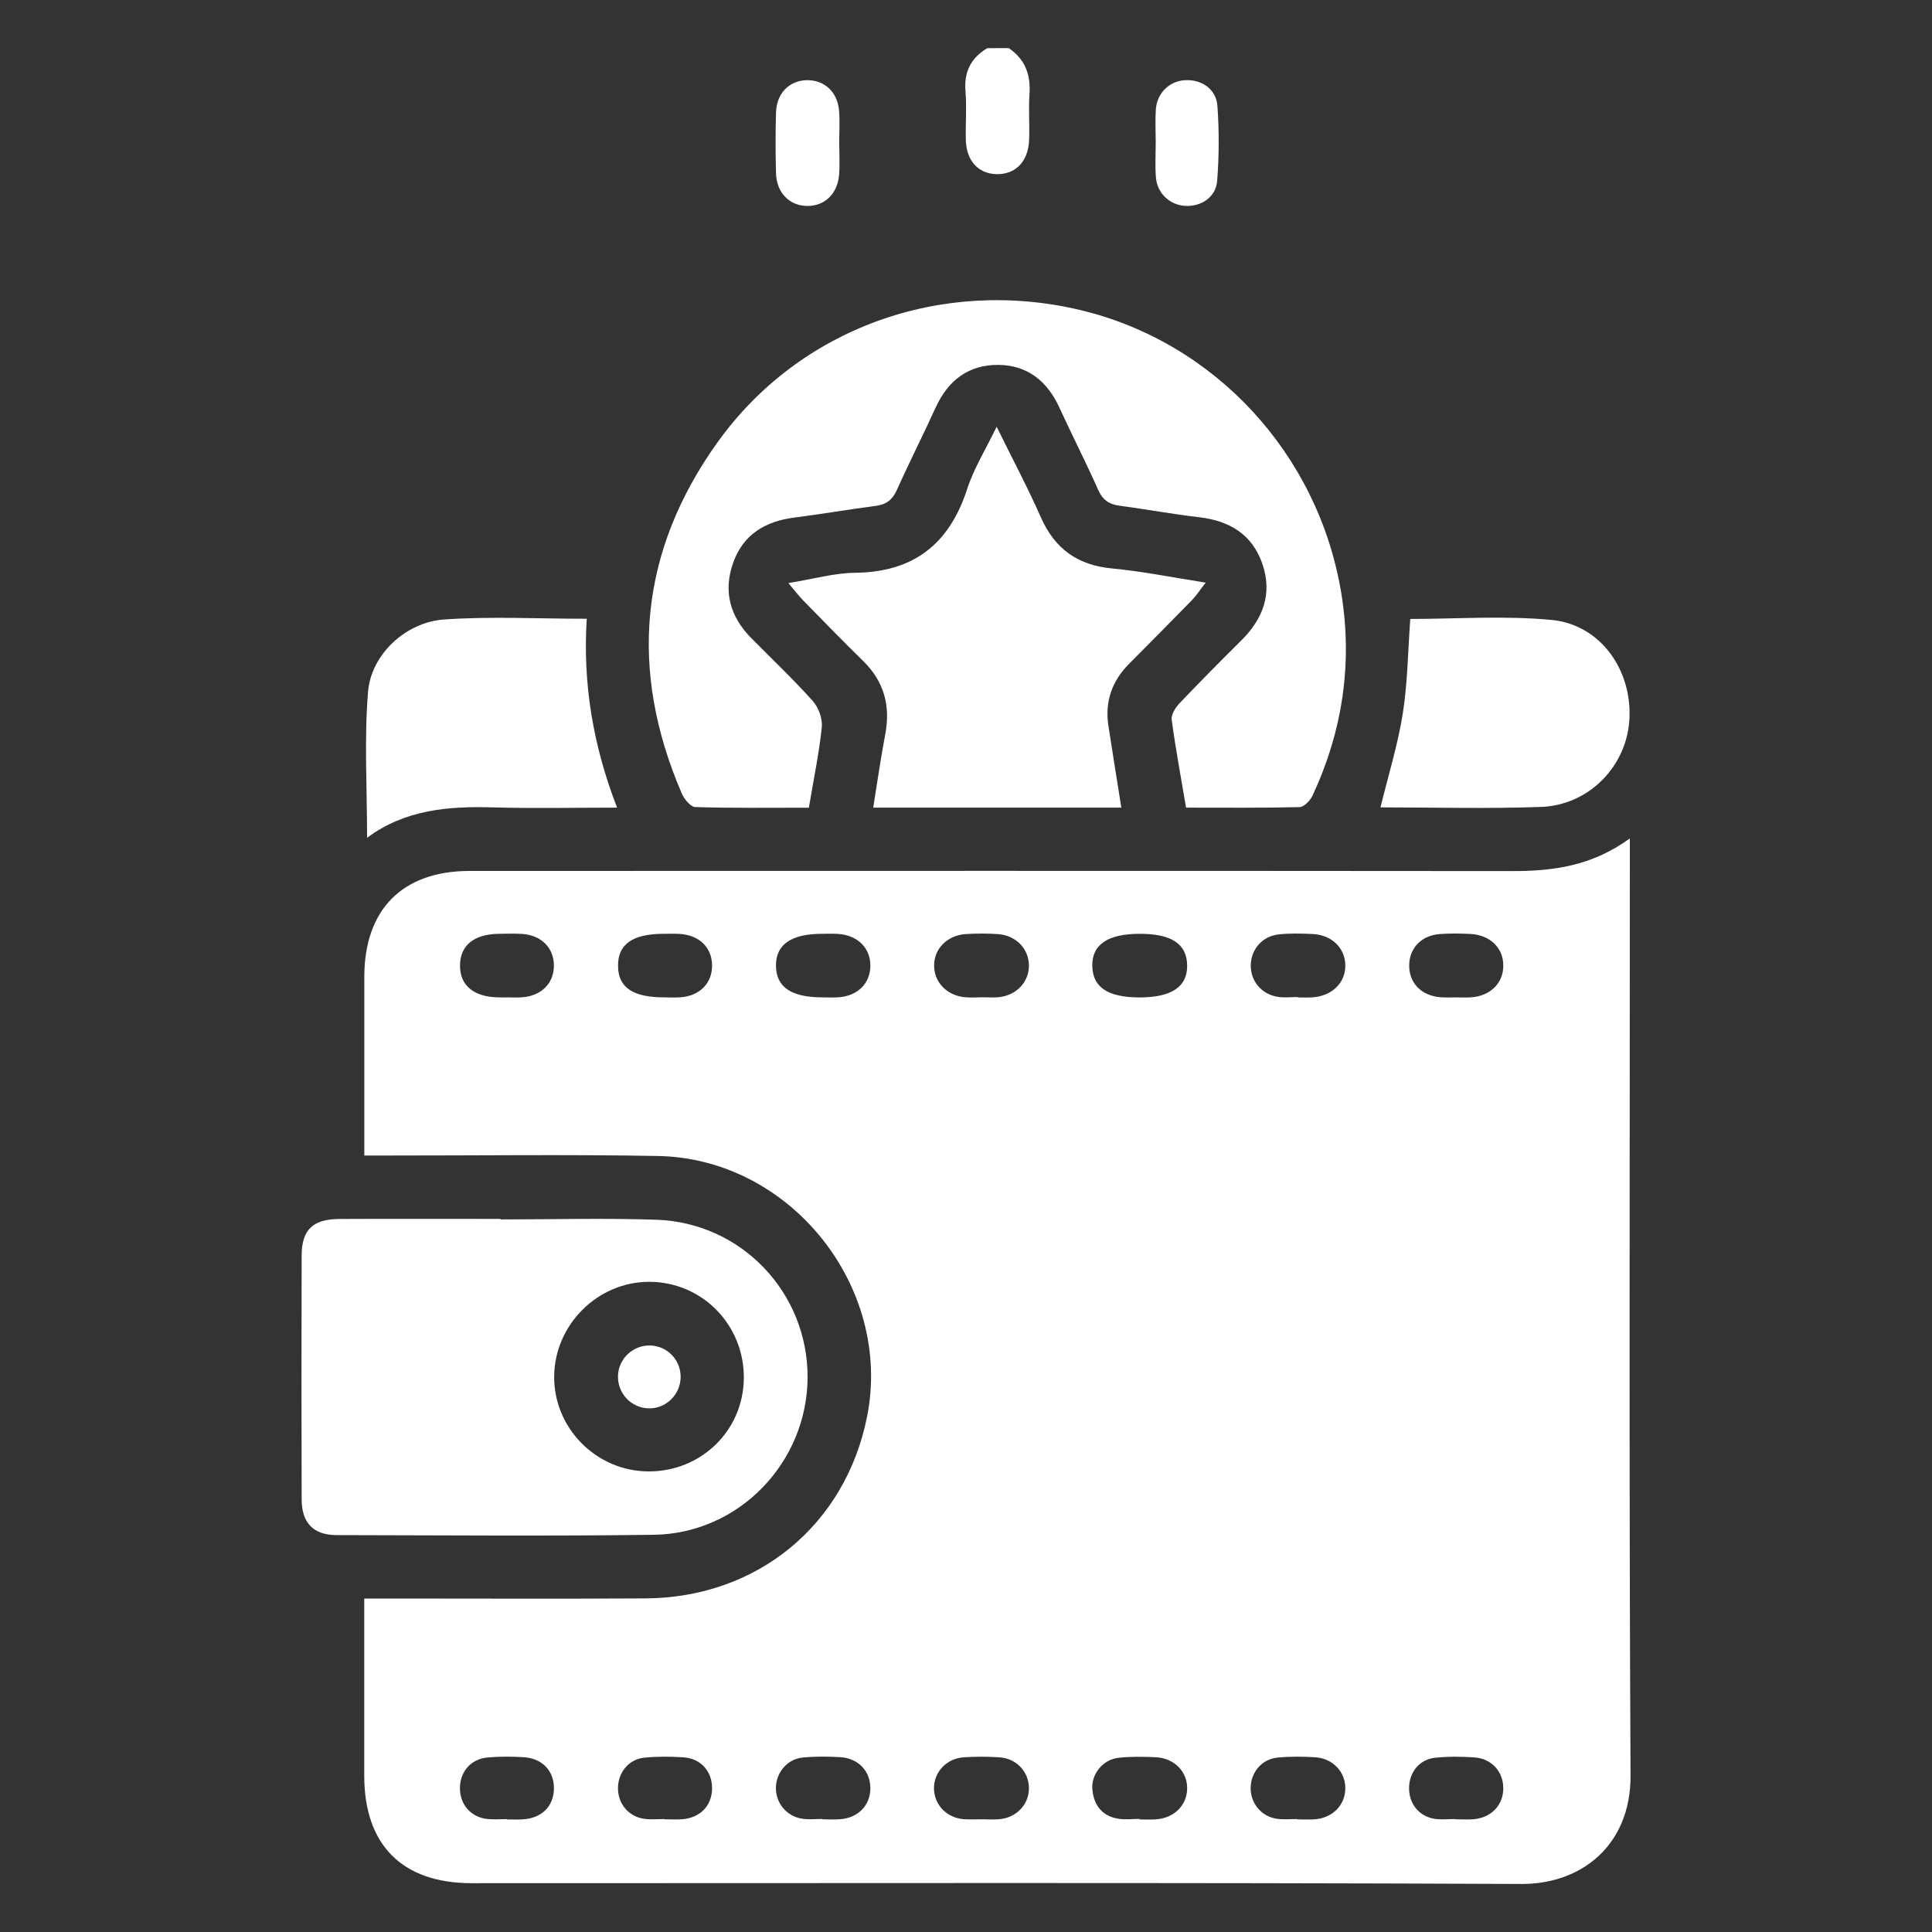 <?xml version="1.0" encoding="utf-8"?>
<!-- Generator: Adobe Illustrator 24.0.1, SVG Export Plug-In . SVG Version: 6.00 Build 0)  -->
<svg version="1.1" id="Layer_1" xmlns="http://www.w3.org/2000/svg" xmlns:xlink="http://www.w3.org/1999/xlink" x="0px" y="0px"
	 viewBox="0 0 300 300" style="enable-background:new 0 0 300 300;" xml:space="preserve">
<rect x="0" y="0" width="300" height="300" fill="#333333" stroke="none"/>
<style type="text/css">
	.st0{fill:#FFFFFF;}
</style>
<g>
	<path class="st0" d="M156.63,7.47c2.52,1.7,3.43,4.08,3.23,7.09c-0.17,2.39,0.04,4.8-0.06,7.2c-0.14,3.37-2.16,5.38-5.13,5.28
		c-2.83-0.1-4.64-2.14-4.7-5.4c-0.05-2.49,0.15-5-0.05-7.47c-0.25-3.01,0.85-5.17,3.38-6.69C154.4,7.47,155.52,7.47,156.63,7.47z"/>
	<path class="st0" d="M253.08,130.19c0,1.64,0,2.63,0,3.63c0,47.29-0.14,94.58,0.11,141.87c0.06,10.77-7.56,16.89-16.94,16.85
		c-54.34-0.24-108.67-0.11-163.01-0.12c-10.76,0-16.67-5.91-16.68-16.67c-0.01-8.07,0-16.13,0-24.2c0-0.99,0-1.99,0-3.33
		c1.41,0,2.5,0,3.59,0c13.35,0,26.71,0.06,40.06-0.02c17.36-0.1,31.05-11.37,34.42-28.18c4.04-20.16-11.88-40.16-32.5-40.52
		c-14.09-0.25-28.19-0.06-42.28-0.07c-0.99,0-1.98,0-3.28,0c0-3.71,0-7.11,0-10.52c0-5.75-0.01-11.5,0-17.25
		c0.02-10.46,5.93-16.42,16.35-16.42c53.97-0.01,107.93-0.03,161.9,0.02C241.15,135.27,247.19,134.48,253.08,130.19z M177,145
		c-5.01,0-7.48,1.69-7.39,5.05c0.09,3.27,2.45,4.83,7.34,4.83c5.02,0,7.48-1.69,7.39-5.06C184.26,146.56,181.89,145,177,145z
		 M127.72,154.87c0.83,0,1.67,0.05,2.5-0.01c2.99-0.22,4.94-2.19,4.93-4.94c-0.01-2.74-1.98-4.69-4.98-4.9
		c-0.83-0.06-1.66-0.02-2.5-0.02c-4.8,0-7.2,1.66-7.18,4.96C120.51,153.27,122.88,154.88,127.72,154.87z M152.61,154.86
		C152.61,154.86,152.61,154.85,152.61,154.86c0.83-0.01,1.67,0.07,2.5-0.02c2.77-0.3,4.7-2.39,4.66-4.96
		c-0.04-2.58-2-4.62-4.79-4.83c-1.66-0.12-3.34-0.11-4.99-0.01c-2.92,0.18-4.99,2.32-4.94,4.97c0.04,2.56,2.02,4.59,4.8,4.84
		C150.75,154.93,151.68,154.86,152.61,154.86z M201.53,154.82c0,0.02,0,0.04,0,0.06c0.74,0,1.48,0.04,2.22-0.01
		c3.09-0.18,5.22-2.29,5.15-5.05c-0.07-2.67-2.14-4.66-5.12-4.79c-1.75-0.08-3.53-0.13-5.27,0.07c-2.5,0.29-4.22,2.29-4.29,4.69
		c-0.08,2.52,1.66,4.62,4.26,5.01C199.48,154.94,200.51,154.82,201.53,154.82z M103.19,154.87c0.83,0,1.67,0.05,2.5-0.01
		c2.98-0.23,4.91-2.2,4.88-4.97c-0.03-2.76-1.97-4.67-4.98-4.87c-0.83-0.05-1.66-0.02-2.5-0.02c-4.85,0-7.16,1.61-7.12,4.99
		C95.99,153.34,98.27,154.88,103.19,154.87z M226.15,154.87C226.15,154.87,226.15,154.87,226.15,154.87c0.74,0.01,1.48,0.05,2.22,0
		c3-0.19,5.01-2.13,5.06-4.83c0.06-2.81-2.02-4.87-5.15-5.02c-1.57-0.07-3.15-0.1-4.71,0.02c-2.84,0.21-4.71,2.16-4.75,4.8
		c-0.05,2.77,1.86,4.77,4.84,5.01C224.48,154.92,225.32,154.87,226.15,154.87z M78.56,154.88c0,0,0-0.01,0-0.01
		c0.83,0,1.67,0.05,2.5-0.01c3-0.21,4.94-2.16,4.95-4.91c0.01-2.75-1.94-4.73-4.92-4.93c-1.2-0.08-2.4-0.03-3.6-0.02
		c-3.88,0.04-6.05,1.8-6.06,4.92c-0.01,3.13,2.16,4.91,6.03,4.95C77.82,154.89,78.19,154.88,78.56,154.88z M78.69,282.47
		c0,0.02,0,0.03,0,0.05c0.83,0,1.67,0.04,2.49-0.01c2.91-0.18,4.75-1.98,4.83-4.67c0.08-2.82-1.77-4.83-4.77-4.99
		c-1.84-0.1-3.7-0.12-5.54,0.05c-2.63,0.24-4.33,2.28-4.28,4.88c0.05,2.48,1.72,4.38,4.22,4.67
		C76.64,282.56,77.67,282.47,78.69,282.47z M103.18,282.46c0,0.01,0,0.03,0,0.04c0.92,0,1.85,0.06,2.77-0.01
		c2.83-0.23,4.64-2.16,4.62-4.87c-0.02-2.59-1.75-4.56-4.43-4.74c-2.02-0.14-4.07-0.15-6.09,0.05c-2.45,0.24-4.11,2.35-4.09,4.79
		c0.02,2.45,1.72,4.42,4.18,4.72C101.14,282.56,102.17,282.46,103.18,282.46z M152.37,282.5c0.92,0,1.85,0.06,2.77-0.01
		c2.73-0.23,4.69-2.34,4.63-4.92c-0.06-2.49-1.93-4.51-4.56-4.69c-1.84-0.13-3.7-0.13-5.54-0.01c-2.73,0.18-4.7,2.35-4.64,4.91
		c0.06,2.48,1.96,4.47,4.57,4.7C150.52,282.56,151.44,282.49,152.37,282.5z M176.97,282.44c0,0.03,0,0.05,0,0.08
		c0.83,0,1.67,0.05,2.49-0.01c2.81-0.18,4.79-2.11,4.88-4.69c0.09-2.66-1.96-4.82-4.88-4.96c-1.93-0.09-3.89-0.12-5.81,0.09
		c-2.38,0.27-4.22,2.53-4.03,4.86c0.2,2.45,1.48,4.18,4.02,4.6C174.73,282.59,175.86,282.44,176.97,282.44z M201.41,282.46
		c0,0.02,0,0.03,0,0.05c0.92,0,1.85,0.06,2.77-0.01c2.76-0.21,4.73-2.24,4.72-4.83c0-2.57-1.96-4.65-4.74-4.81
		c-1.93-0.11-3.89-0.13-5.81,0.06c-2.45,0.24-4.15,2.33-4.15,4.75c0,2.42,1.73,4.45,4.16,4.76
		C199.36,282.56,200.39,282.46,201.41,282.46z M226.02,282.46c0,0.01,0,0.03,0,0.04c0.92,0,1.85,0.06,2.77-0.01
		c2.79-0.22,4.67-2.22,4.64-4.87c-0.03-2.54-1.82-4.55-4.48-4.73c-2.02-0.14-4.07-0.16-6.09,0.05c-2.48,0.25-4.09,2.3-4.06,4.8
		c0.03,2.49,1.68,4.41,4.17,4.72C223.98,282.56,225.01,282.46,226.02,282.46z M127.69,282.45c0,0.02,0,0.03,0,0.05
		c0.92,0,1.85,0.06,2.77-0.01c2.81-0.21,4.69-2.17,4.69-4.82c0-2.65-1.87-4.66-4.69-4.82c-1.93-0.11-3.89-0.13-5.81,0.06
		c-2.43,0.24-4.17,2.36-4.17,4.75c0,2.39,1.75,4.45,4.17,4.76C125.65,282.56,126.68,282.45,127.69,282.45z"/>
	<path class="st0" d="M184.17,125.41c-0.8-4.73-1.63-9.18-2.23-13.66c-0.11-0.79,0.59-1.88,1.22-2.55c3.13-3.29,6.33-6.52,9.56-9.72
		c3.37-3.34,4.89-7.23,3.32-11.86c-1.57-4.64-5.12-6.76-9.87-7.31c-4.14-0.48-8.24-1.24-12.37-1.79c-1.62-0.21-2.59-0.92-3.28-2.46
		c-1.92-4.31-4.07-8.52-6.04-12.81c-1.88-4.08-4.95-6.55-9.45-6.59c-4.62-0.04-7.81,2.39-9.73,6.6c-1.96,4.3-4.1,8.51-6.03,12.81
		c-0.68,1.52-1.63,2.27-3.27,2.48c-4.22,0.55-8.42,1.28-12.65,1.82c-4.51,0.57-7.93,2.6-9.5,7c-1.59,4.45-0.49,8.38,2.81,11.72
		c3.19,3.23,6.5,6.36,9.53,9.74c0.9,1,1.55,2.75,1.42,4.07c-0.43,4.12-1.29,8.2-2.01,12.52c-6,0-11.82,0.08-17.64-0.1
		c-0.73-0.02-1.71-1.23-2.09-2.1c-8.27-19.17-6.62-37.52,5.51-54.49c12.76-17.85,34.93-25.69,56.35-20.59
		c20.9,4.98,36.98,22.34,40.54,43.95c1.79,10.91,0.2,21.42-4.45,31.43c-0.36,0.78-1.33,1.79-2.04,1.81
		C195.93,125.47,190.11,125.41,184.17,125.41z"/>
	<path class="st0" d="M77.72,189.35c8.07,0,16.14-0.22,24.2,0.05c13.23,0.45,23.52,11.33,23.48,24.47
		c-0.04,13.19-10.63,24.27-23.88,24.45c-16.41,0.22-32.83,0.08-49.24,0.05c-3.61-0.01-5.43-1.87-5.44-5.56
		c-0.04-12.61-0.04-25.22,0-37.84c0.01-4.01,1.72-5.66,5.84-5.69c8.35-0.04,16.69-0.01,25.04-0.01
		C77.72,189.3,77.72,189.32,77.72,189.35z M100.65,228.48c8.2,0.06,14.77-6.33,14.85-14.44c0.09-8.29-6.44-14.97-14.65-15
		c-8-0.03-14.72,6.62-14.8,14.66C85.98,221.75,92.56,228.42,100.65,228.48z"/>
	<path class="st0" d="M174.12,125.41c-12.04,0-23.62,0-35.2,0c-1.01,0-2.02,0-3.33,0c0.64-3.96,1.17-7.69,1.87-11.38
		c0.85-4.45-0.19-8.23-3.46-11.42c-3.12-3.05-6.15-6.18-9.2-9.29c-0.68-0.69-1.27-1.47-2.38-2.78c3.88-0.63,7.1-1.56,10.33-1.6
		c9.1-0.09,14.65-4.44,17.43-13c1.04-3.21,2.89-6.17,4.58-9.68c2.42,4.93,4.81,9.42,6.86,14.06c2.17,4.91,5.7,7.44,11.06,7.95
		c4.67,0.44,9.3,1.38,14.54,2.2c-0.93,1.19-1.45,2.01-2.11,2.69c-3.24,3.32-6.5,6.62-9.77,9.9c-2.67,2.68-3.8,5.87-3.23,9.62
		C172.74,116.78,173.4,120.88,174.12,125.41z"/>
	<path class="st0" d="M91.11,96.08c-0.64,10.1,1,19.76,4.71,29.33c-6.7,0-12.99,0.14-19.27-0.04c-6.94-0.2-13.65,0.34-19.55,4.72
		c0-7.8-0.46-15.27,0.15-22.67c0.48-5.82,5.87-10.82,11.82-11.23C76.22,95.69,83.53,96.08,91.11,96.08z"/>
	<path class="st0" d="M214.36,125.37c1.23-5.04,2.7-9.74,3.46-14.55c0.76-4.8,0.8-9.72,1.17-14.71c7.17,0,14.61-0.54,21.93,0.15
		c7.57,0.72,12.55,7.75,12.09,15.49c-0.43,7.23-6.27,13.29-13.74,13.55C230.95,125.6,222.6,125.37,214.36,125.37z"/>
	<path class="st0" d="M130.32,22.37c0,1.58,0.1,3.16-0.02,4.72c-0.24,3.03-2.25,4.93-5,4.89c-2.72-0.04-4.72-2.07-4.8-5.07
		c-0.09-3.15-0.09-6.3,0-9.45c0.09-3,2.1-4.99,4.84-5.01c2.65-0.02,4.67,1.79,4.94,4.64c0.16,1.75,0.03,3.52,0.03,5.28
		C130.31,22.37,130.32,22.37,130.32,22.37z"/>
	<path class="st0" d="M179.46,21.99c0-1.67-0.1-3.34,0.02-5c0.18-2.52,2.05-4.35,4.44-4.53c2.6-0.2,4.93,1.34,5.12,4
		c0.28,3.86,0.26,7.77-0.04,11.63c-0.2,2.53-2.47,4.01-4.95,3.88c-2.39-0.13-4.36-1.93-4.56-4.42c-0.15-1.84-0.03-3.7-0.03-5.56
		C179.47,21.99,179.47,21.99,179.46,21.99z"/>
	<path class="st0" d="M100.73,218.69c-2.71-0.06-4.85-2.32-4.77-5.05c0.08-2.7,2.38-4.83,5.09-4.71c2.62,0.12,4.65,2.26,4.64,4.89
		C105.67,216.54,103.43,218.75,100.73,218.69z"/>
</g>
</svg>
